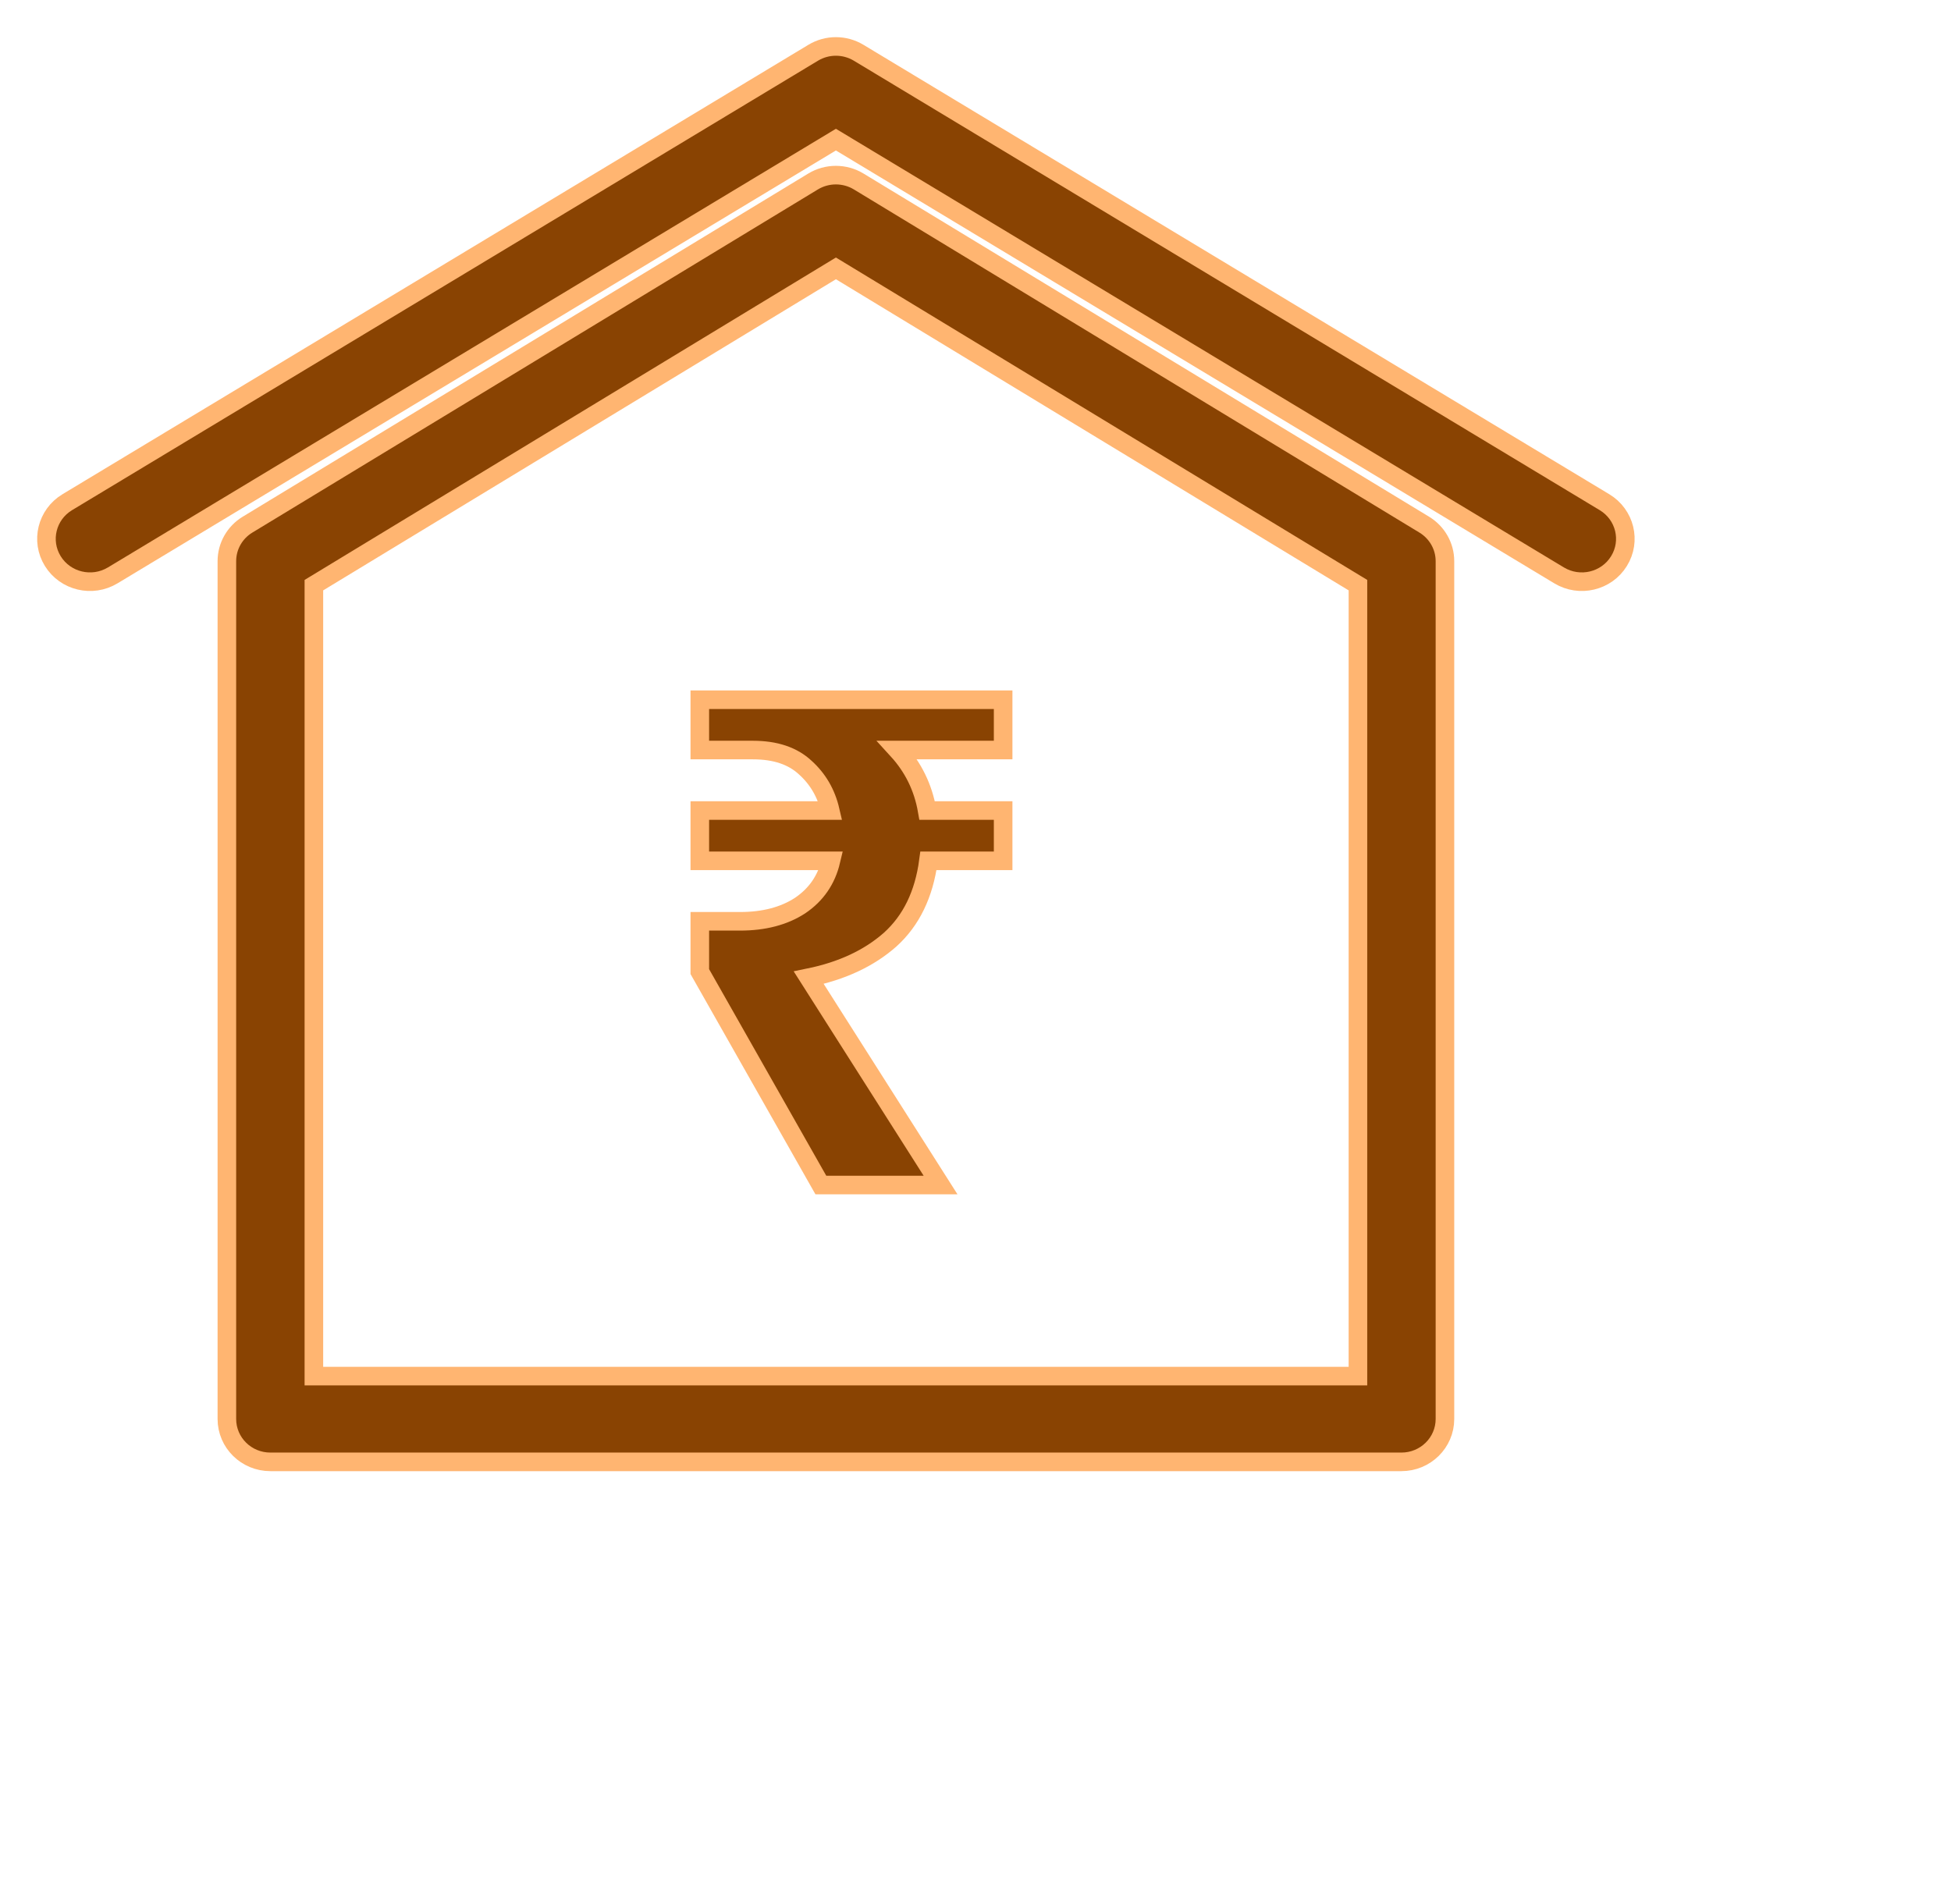 <svg width="42" height="41" viewBox="0 0 42 41" fill="none" xmlns="http://www.w3.org/2000/svg">
<path d="M17.995 3.006L33.564 12.388C34.006 12.654 34.583 12.517 34.852 12.081C35.122 11.646 34.982 11.078 34.541 10.812L18.483 1.135C18.183 0.955 17.806 0.955 17.507 1.135L1.448 10.812C1.007 11.078 0.868 11.646 1.137 12.081C1.407 12.517 1.984 12.654 2.426 12.388L17.995 3.006Z" fill="#894302"/>
<path d="M15.065 20.918L17.671 25.513H20.248L17.41 21.049C18.125 20.903 18.709 20.63 19.162 20.23C19.616 19.82 19.891 19.255 19.987 18.533H21.595V17.45H19.959C19.872 16.952 19.659 16.518 19.321 16.148H21.595V15.065H15.065V16.148H16.208C16.691 16.148 17.067 16.274 17.338 16.528C17.608 16.772 17.787 17.079 17.873 17.45H15.065V18.533H17.888C17.791 18.942 17.57 19.264 17.222 19.498C16.875 19.723 16.445 19.835 15.933 19.835H15.065V20.918Z" fill="#894302"/>
<path fill-rule="evenodd" clip-rule="evenodd" d="M18.485 3.907C18.184 3.725 17.805 3.725 17.504 3.907L5.329 11.295C5.052 11.463 4.884 11.76 4.884 12.082V30.55C4.884 31.06 5.303 31.473 5.82 31.473H30.169C30.686 31.473 31.106 31.06 31.106 30.55V12.082C31.106 11.76 30.937 11.463 30.66 11.295L18.485 3.907ZM6.757 29.627V12.598L17.995 5.778L29.233 12.598V29.627H6.757Z" fill="#894302"/>
<path d="M17.995 3.006L33.564 12.388C34.006 12.654 34.583 12.517 34.852 12.081C35.122 11.646 34.982 11.078 34.541 10.812L18.483 1.135C18.183 0.955 17.806 0.955 17.507 1.135L1.448 10.812C1.007 11.078 0.868 11.646 1.137 12.081C1.407 12.517 1.984 12.654 2.426 12.388L17.995 3.006Z" stroke="#FFB571" stroke-width="0.4"/>
<path d="M15.065 20.918L17.671 25.513H20.248L17.41 21.049C18.125 20.903 18.709 20.63 19.162 20.23C19.616 19.82 19.891 19.255 19.987 18.533H21.595V17.45H19.959C19.872 16.952 19.659 16.518 19.321 16.148H21.595V15.065H15.065V16.148H16.208C16.691 16.148 17.067 16.274 17.338 16.528C17.608 16.772 17.787 17.079 17.873 17.45H15.065V18.533H17.888C17.791 18.942 17.57 19.264 17.222 19.498C16.875 19.723 16.445 19.835 15.933 19.835H15.065V20.918Z" stroke="#FFB571" stroke-width="0.4"/>
<path fill-rule="evenodd" clip-rule="evenodd" d="M18.485 3.907C18.184 3.725 17.805 3.725 17.504 3.907L5.329 11.295C5.052 11.463 4.884 11.76 4.884 12.082V30.55C4.884 31.06 5.303 31.473 5.82 31.473H30.169C30.686 31.473 31.106 31.06 31.106 30.55V12.082C31.106 11.76 30.937 11.463 30.66 11.295L18.485 3.907ZM6.757 29.627V12.598L17.995 5.778L29.233 12.598V29.627H6.757Z" stroke="#FFB571" stroke-width="0.4"/>
</svg>
